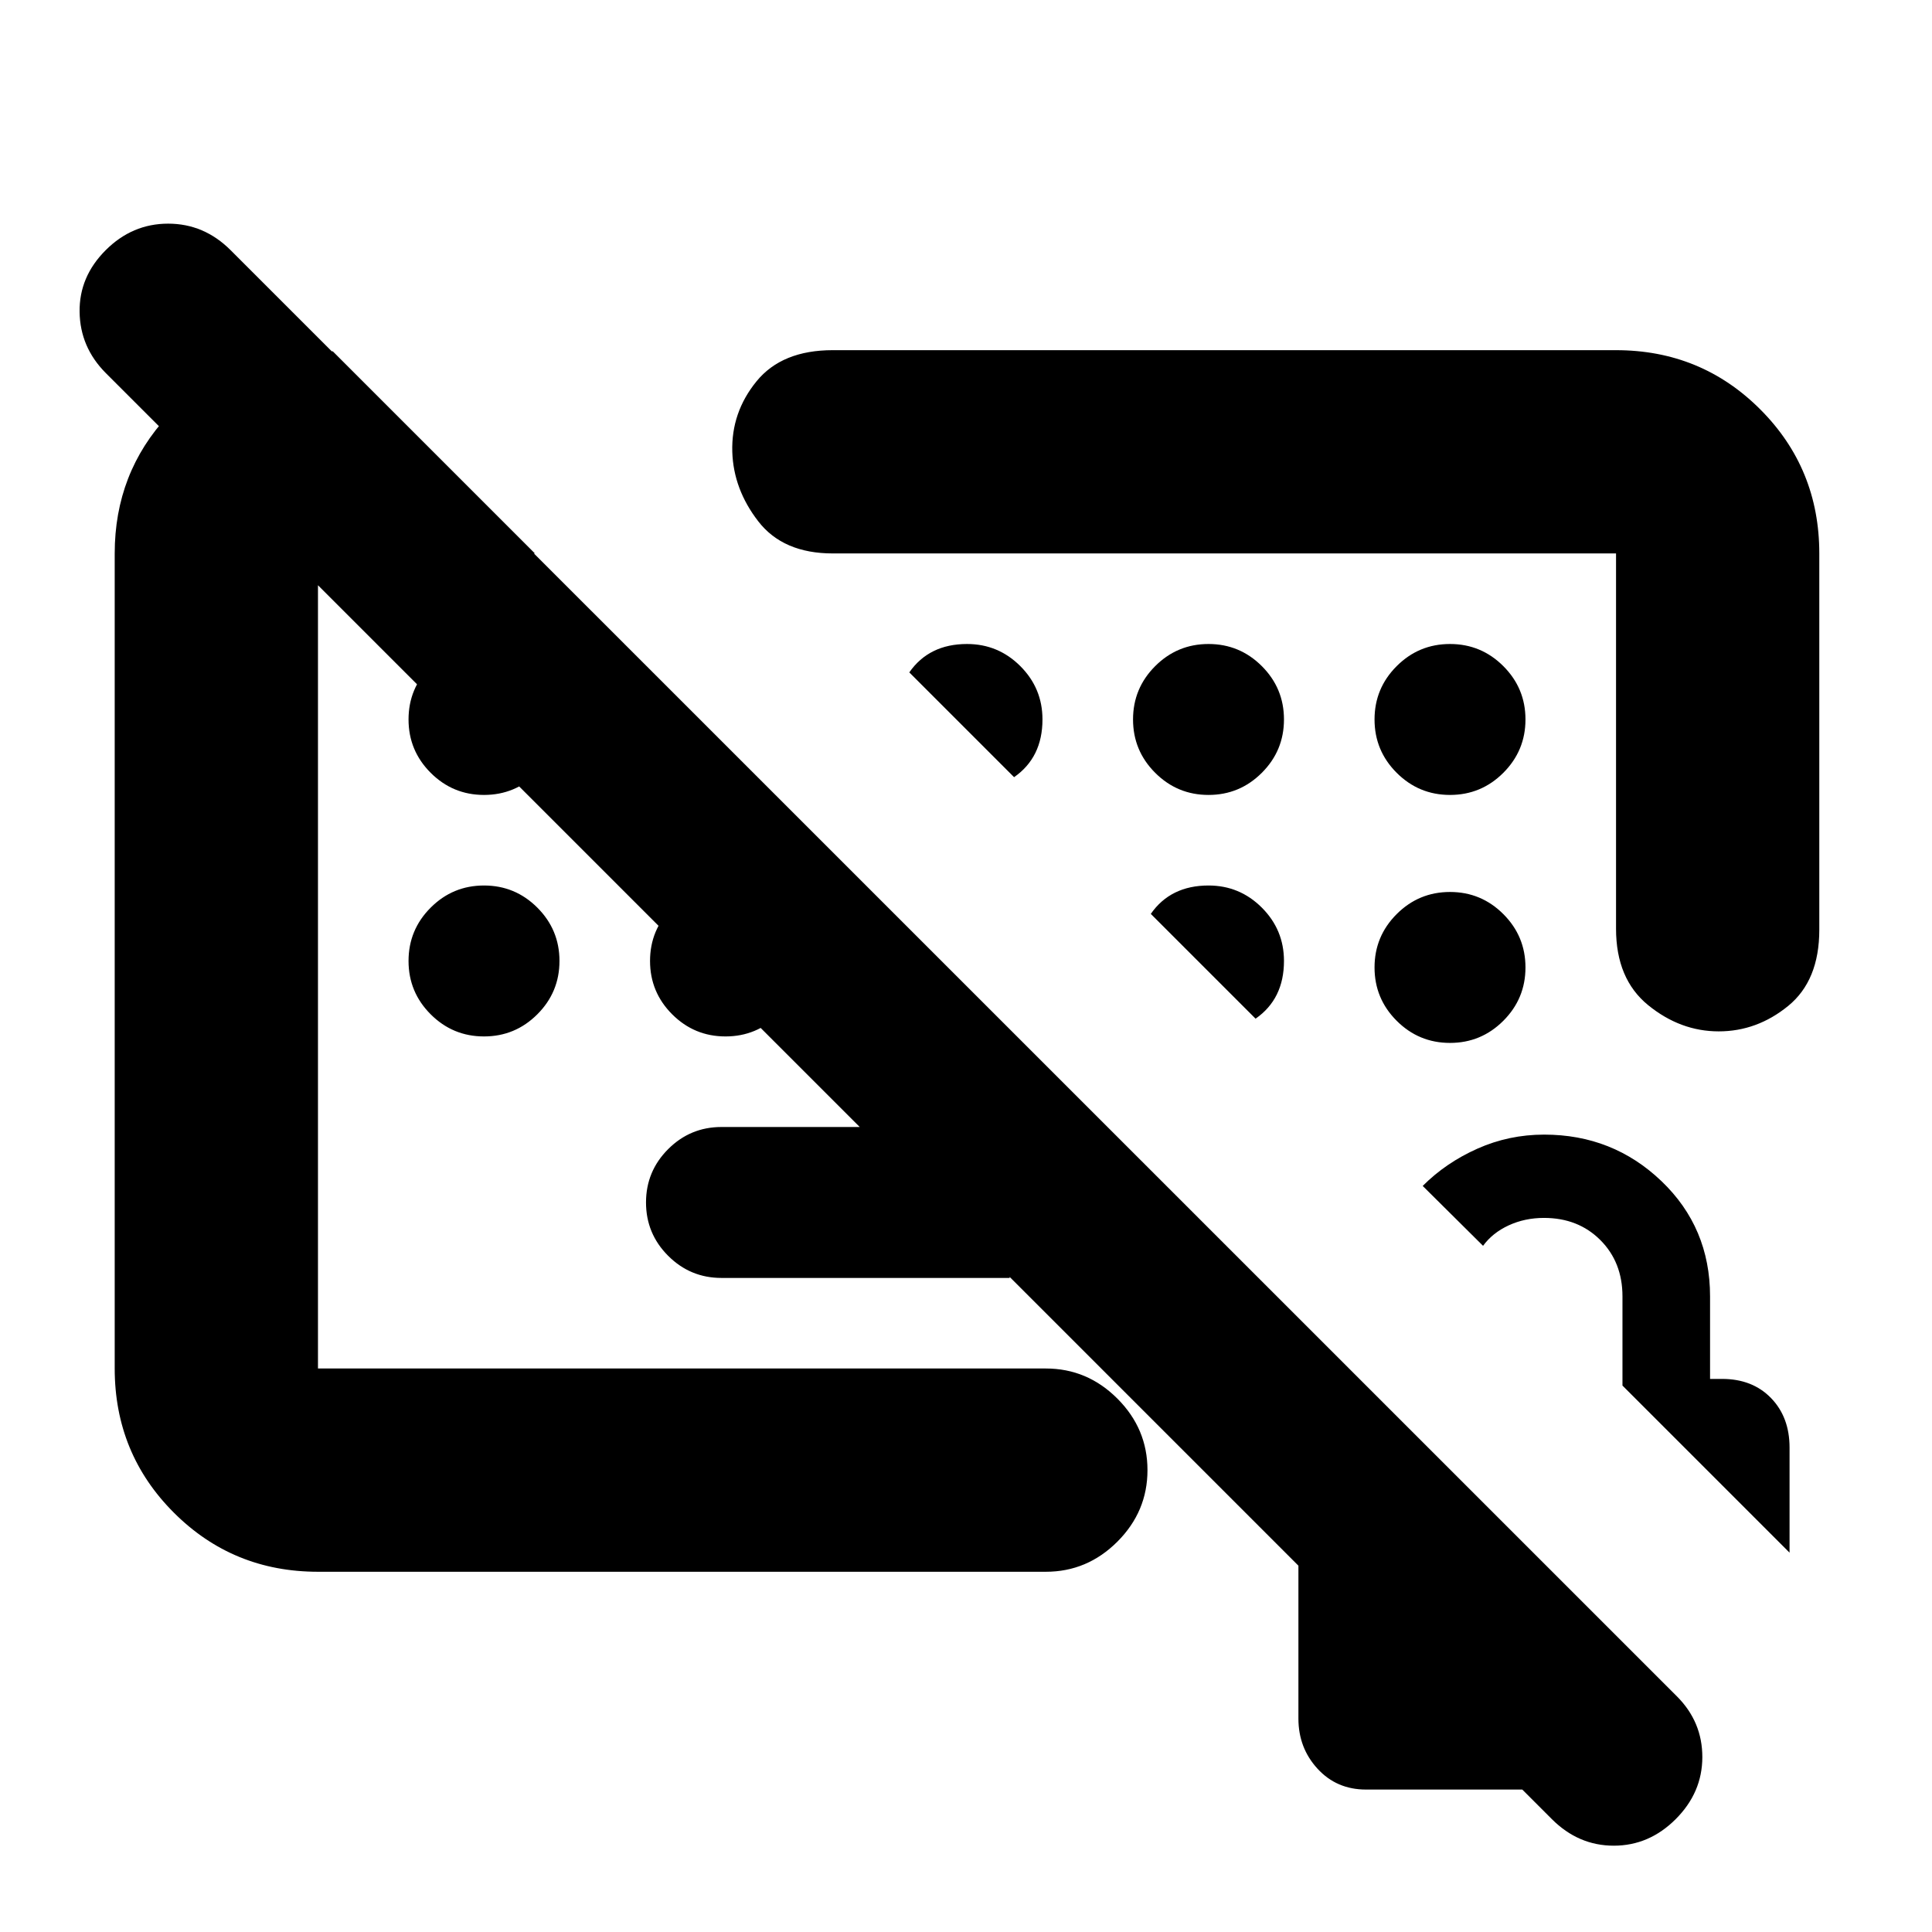 <svg xmlns="http://www.w3.org/2000/svg" height="24" viewBox="0 -960 960 960" width="24"><path d="M600.5-520q-9.435 0-16.611 3.536t-12.063 10.573l52.065 52.065q7.037-4.887 10.573-12.063Q638-473.065 638-482.5q0-15.5-11-26.5t-26.5-11Zm-251.674 47.674ZM501.694-325H358.5q-15.5 0-26.5-11t-11-26.5q0-15.5 11-26.5t26.5-11h143.194v75ZM771.108-56.087 52.499-774.694q-12.695-12.809-12.945-30.296-.25-17.487 12.945-30.683 13.196-13.196 31.055-13.196t31.055 13.196L833.217-117.13q12.696 12.695 12.663 30.271-.032 17.577-13.228 30.772Q819.456-42.89 801.88-42.89t-30.772-13.196ZM803-786q42.242 0 71.622 29.379 29.379 29.38 29.379 71.622v186.978q0 25.25-15.482 37.876-15.483 12.625-34.511 12.625-19.029 0-35.019-13Q803-473.522 803-498.522V-685H413.805q-24.685 0-37.028-15.958-12.342-15.958-12.907-34.543-.566-19.587 12.059-35.044 12.626-15.456 37.876-15.456H803ZM158-178.999q-42.242 0-71.622-29.379-29.38-29.38-29.38-71.622v-405q0-40.031 26.554-68.538 26.553-28.507 65.404-31.898h16.39L265.782-685H158v405h361.674q20.587 0 35.544 14.957 14.956 14.956 14.956 35.544 0 20.587-14.956 35.544-14.957 14.956-35.544 14.956H158ZM678.74-70.782q-14.566 0-24.066-10.347-9.5-10.348-9.5-24.945v-134.621q0-14 8.087-23.5t22.087-10.631h.109l146.564 146.565v57.48H678.74Zm210.478-117.717-83.022-83.022v-44.305q0-17-11-28t-28-11q-9.5 0-17.526 3.699-8.027 3.699-12.748 10.171l-29.987-29.761q11.474-11.5 27.14-18.5 15.667-7 33.228-7 34.089 0 58.252 23.098 24.163 23.098 24.163 57.293v41h5.935q15.131 0 24.348 9.5 9.217 9.5 9.217 24.631v52.196ZM240.5-565q-15.5 0-26.5-11t-11-26.5q0-15.5 11-26.5t26.5-11q15.5 0 26.5 11t11 26.5q0 15.5-11 26.5t-26.5 11Zm0 120q-15.5 0-26.5-11t-11-26.5q0-15.5 11-26.5t26.5-11q15.5 0 26.5 11t11 26.5q0 15.5-11 26.5t-26.5 11Zm120 0q-15.5 0-26.5-11t-11-26.5q0-15.5 11-26.5t26.5-11q15.5 0 26.5 11t11 26.5q0 15.5-11 26.5t-26.5 11Zm240-120q15.5 0 26.5-11t11-26.5q0-15.5-11-26.5t-26.5-11q-15.5 0-26.5 11t-11 26.5q0 15.5 11 26.5t26.5 11Zm120 0q15.5 0 26.5-11t11-26.5q0-15.5-11-26.5t-26.5-11q-15.5 0-26.5 11t-11 26.5q0 15.5 11 26.5t26.5 11Zm0 48.217q-15.5 0-26.5 11t-11 26.5q0 15.5 11 26.5t26.5 11q15.5 0 26.5-11t11-26.5q0-15.5-11-26.5t-26.5-11ZM480.5-640q-9.435 0-16.611 3.536t-12.063 10.573l52.065 52.065q7.037-4.887 10.573-12.063Q518-593.065 518-602.5q0-15.5-11-26.5t-26.5-11Zm39.044 81.891Z"/></svg>